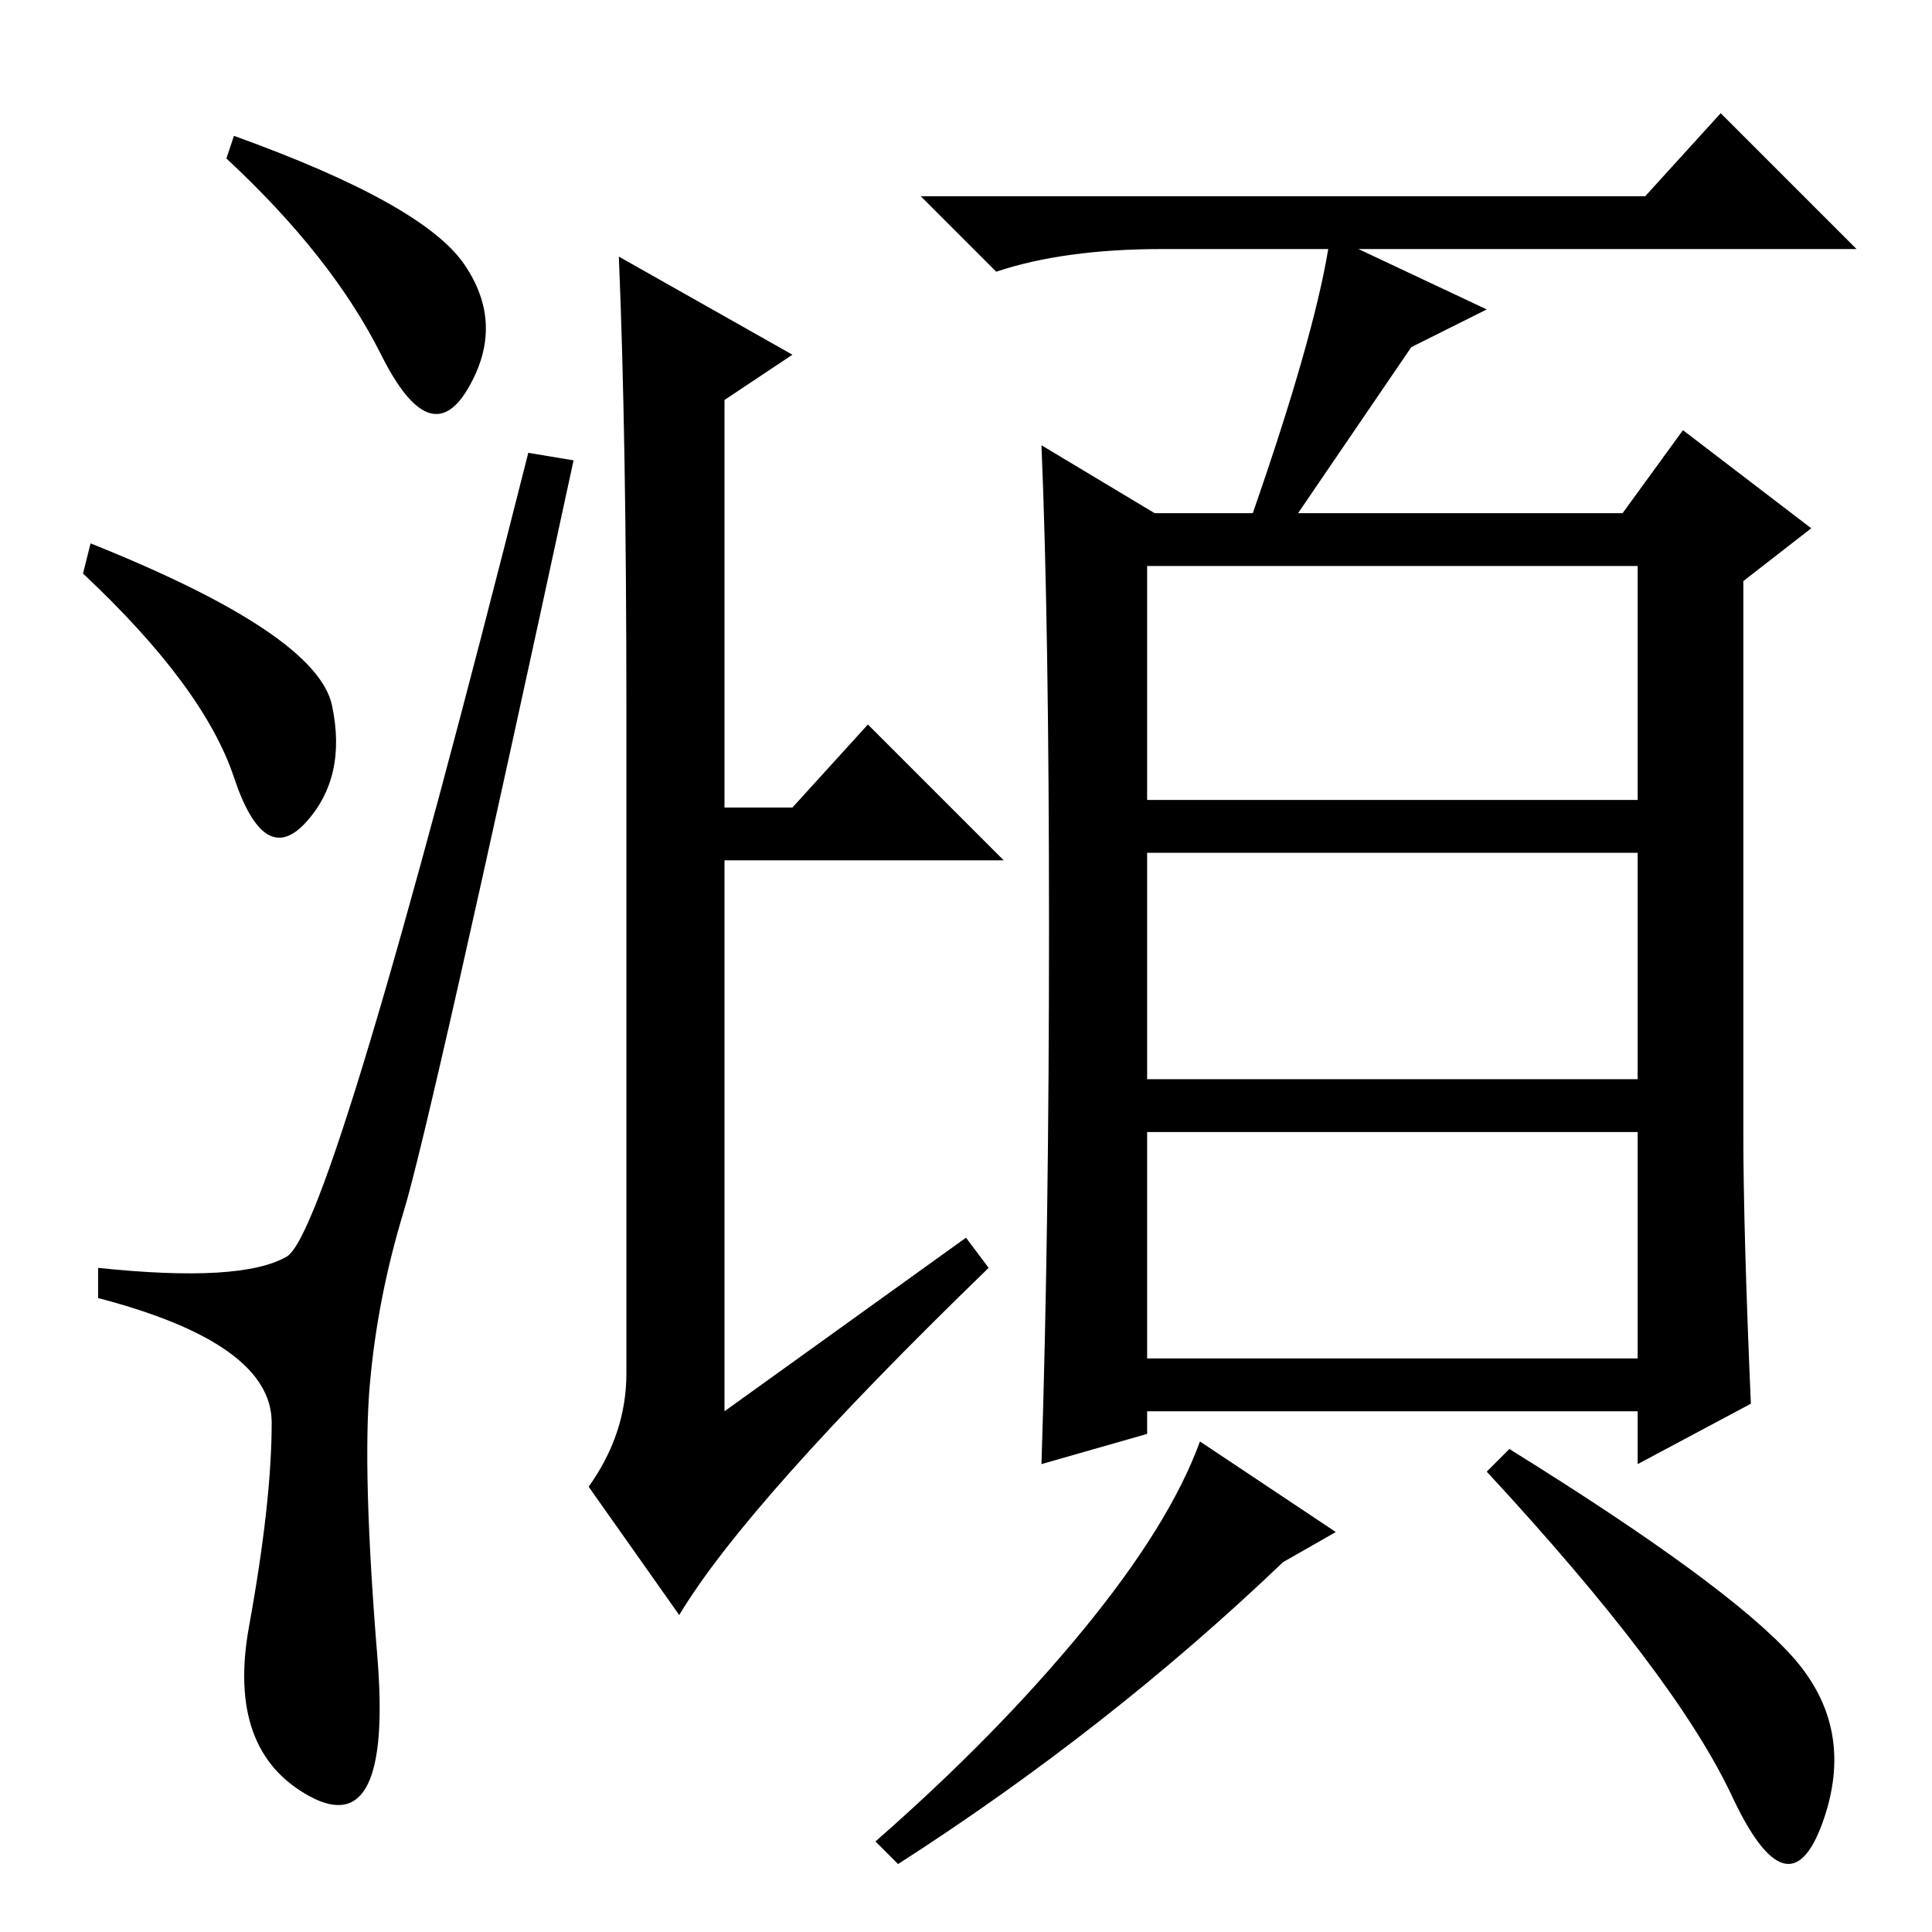<?xml version="1.0" standalone="no"?>
<!DOCTYPE svg PUBLIC "-//W3C//DTD SVG 1.1//EN" "http://www.w3.org/Graphics/SVG/1.1/DTD/svg11.dtd" >
<svg xmlns="http://www.w3.org/2000/svg" xmlns:xlink="http://www.w3.org/1999/xlink" version="1.1" viewBox="0 -36 256 256">
  <g transform="matrix(1 0 0 -1 0 220)">
   <path fill="currentColor"
d="M61.5 221q5.5 -8 0.5 -16.5t-11.5 4.5t-20.5 26l1 3q25 -9 30.5 -17zM12 184q30 -12 32 -21.5t-3.5 -15.5t-9.5 6t-20 27zM38 89.5q6 3.5 32 106.5l6 -1q-19 -88 -22.5 -99.5t-4.5 -23t1 -36t-9 -18.5t-8 22.5t3 27t-23 16.5v4q19 -2 25 1.5zM83 74v88q0 36 -1 60l23 -13
l-9 -6v-54h9l10 11l18 -18h-37v-73l32 23l3 -4q-32 -31 -41 -46l-12 17q5 7 5 15zM152 150h65v31h-65v-31zM152 113h65v30h-65v-30zM152 76h65v30h-65v-30zM176 223h-22q-13 0 -22 -3l-10 10h96l10 11l18 -18h-66l17 -8l-10 -5l-15 -22h43l8 11l17 -13l-9 -7v-73
q0 -13 1 -36l-15 -8v7h-65v-3l-14 -4q1 31 1 71t-1 64l15 -9h13q8 23 10 35zM177 53l-7 -4q-23 -22 -51 -40l-3 3q16 14 27.5 28t15.5 25zM237.5 36.5q8.5 -9.5 4 -22t-12 3.5t-32.5 43l3 3q29 -18 37.5 -27.5z" />
  </g>

</svg>
